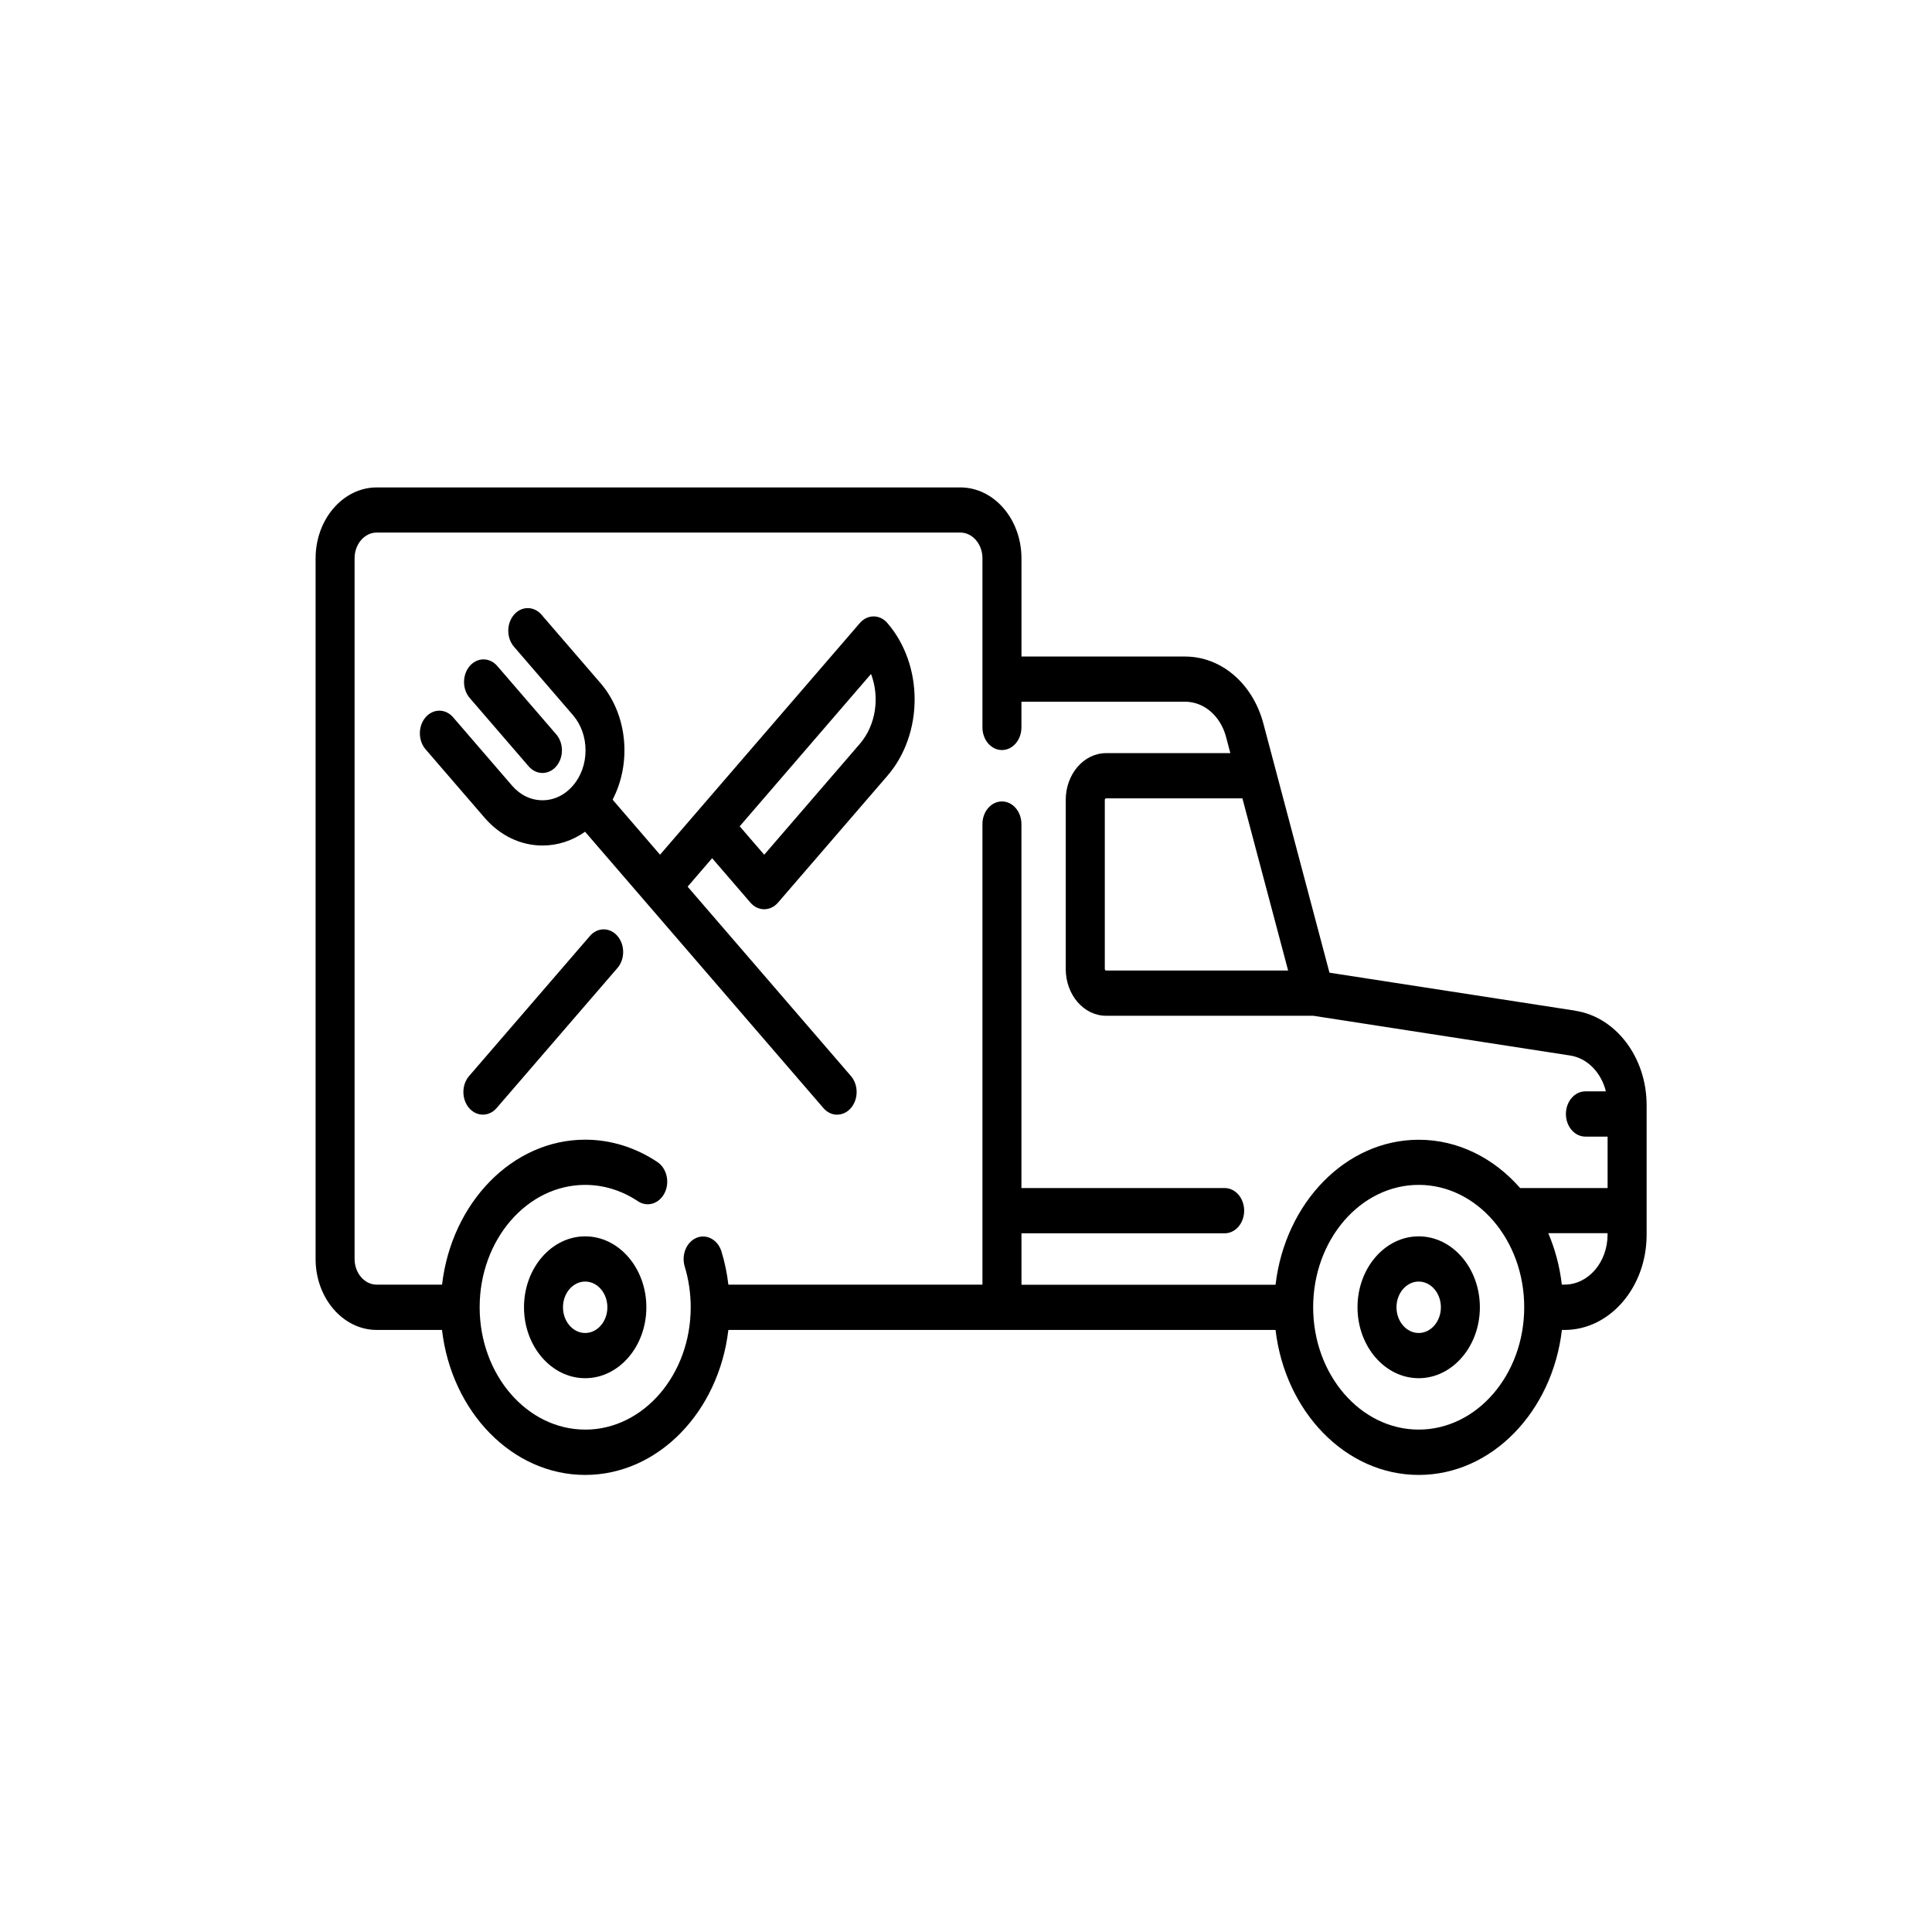 <?xml version="1.0" encoding="UTF-8" standalone="no"?>
<!-- Created with Inkscape (http://www.inkscape.org/) -->

<svg
   xmlns:dc="http://purl.org/dc/elements/1.1/"
   xmlns:cc="http://creativecommons.org/ns#"
   xmlns:rdf="http://www.w3.org/1999/02/22-rdf-syntax-ns#"
   xmlns:svg="http://www.w3.org/2000/svg"
   xmlns="http://www.w3.org/2000/svg"
   xmlns:sodipodi="http://sodipodi.sourceforge.net/DTD/sodipodi-0.dtd"
   xmlns:inkscape="http://www.inkscape.org/namespaces/inkscape"
   width="45px"
   height="45px"
   viewBox="0 0 45 45"
   version="1.1"
   id="SVGRoot"
   inkscape:version="0.92.4 (unknown)"
   sodipodi:docname="teste.svg">
  <defs
     id="defs3852" />
  <sodipodi:namedview
     id="base"
     pagecolor="#ffffff"
     bordercolor="#666666"
     borderopacity="1.0"
     inkscape:pageopacity="0.0"
     inkscape:pageshadow="2"
     inkscape:zoom="5.6888889"
     inkscape:cx="22.5"
     inkscape:cy="22.5"
     inkscape:document-units="px"
     inkscape:current-layer="layer1"
     showgrid="false"
     inkscape:window-width="1305"
     inkscape:window-height="744"
     inkscape:window-x="61"
     inkscape:window-y="24"
     inkscape:window-maximized="1"
     inkscape:grid-bbox="true" />
  <g
     inkscape:label="Camada 1"
     inkscape:groupmode="layer"
     id="layer1">
    <path
       d="m 19.499,25.962 c 0.116,0 0.232,-0.051 0.321,-0.154 0.177,-0.206 0.177,-0.539 0,-0.745 l -3.804,-4.411 0.571,-0.663 0.892,1.035 c 0.088,0.103 0.205,0.154 0.321,0.154 0.116,0 0.232,-0.051 0.321,-0.154 l 2.548,-2.954 c 0.846,-0.981 0.846,-2.577 0,-3.558 -0.177,-0.206 -0.465,-0.206 -0.642,0 l -3.761,4.361 c 0,0 0,0 -2.39e-4,2.79e-4 0,0 -2.4e-4,0 -2.4e-4,2.8e-4 l -0.892,1.034 -1.105,-1.282 c 0.446,-0.852 0.352,-1.98 -0.282,-2.715 l -1.373,-1.592 c -0.177,-0.206 -0.465,-0.206 -0.642,0 -0.177,0.206 -0.177,0.539 0,0.745 l 1.373,1.592 c 0.189,0.219 0.294,0.511 0.294,0.822 0,0.31 -0.104,0.602 -0.294,0.822 -0.189,0.219 -0.441,0.34 -0.709,0.34 -0.268,0 -0.519,-0.121 -0.708,-0.34 l -1.373,-1.592 c -0.177,-0.206 -0.465,-0.206 -0.642,0 -0.177,0.205 -0.177,0.539 0,0.745 l 1.373,1.592 c 0.361,0.418 0.841,0.649 1.351,0.649 0.355,0 0.696,-0.112 0.991,-0.321 l 5.552,6.437 c 0.089,0.103 0.205,0.154 0.321,0.154 z m 0.789,-10.264 c 0.205,0.537 0.118,1.188 -0.261,1.628 l -2.227,2.582 -0.571,-0.662 z m 0,0"
       id="path3803"
       inkscape:connector-curvature="0"
       style="stroke-width:0.065" />
    <path
       d="m 12.314,17.85 c 0.089,0.103 0.205,0.154 0.321,0.154 0.116,0 0.232,-0.051 0.321,-0.154 0.177,-0.206 0.177,-0.539 0,-0.745 l -1.373,-1.592 c -0.177,-0.206 -0.465,-0.206 -0.642,0 -0.177,0.206 -0.177,0.539 0,0.745 z m 0,0"
       id="path3805"
       inkscape:connector-curvature="0"
       style="stroke-width:0.065" />
    <path
       d="m 13.74,21.801 -2.814,3.262 c -0.177,0.206 -0.177,0.539 0,0.745 0.089,0.103 0.205,0.154 0.321,0.154 0.116,0 0.232,-0.051 0.321,-0.154 l 2.814,-3.262 c 0.177,-0.205 0.177,-0.539 0,-0.745 -0.177,-0.206 -0.465,-0.206 -0.642,0 z m 0,0"
       id="path3807"
       inkscape:connector-curvature="0"
       style="stroke-width:0.065" />
    <path
       d="m 13.63,28.797 c -0.785,0 -1.425,0.741 -1.425,1.652 0,0.911 0.639,1.652 1.425,1.652 0.786,0 1.425,-0.741 1.425,-1.652 0,-0.911 -0.639,-1.652 -1.425,-1.652 z m 0,2.251 c -0.285,0 -0.517,-0.269 -0.517,-0.599 0,-0.33 0.232,-0.599 0.517,-0.599 0.285,0 0.517,0.269 0.517,0.599 0,0.33 -0.232,0.599 -0.517,0.599 z m 0,0"
       id="path3809"
       inkscape:connector-curvature="0"
       style="stroke-width:0.065" />
    <path
       d="m 33.044,28.797 c -0.786,0 -1.425,0.741 -1.425,1.652 0,0.911 0.639,1.652 1.425,1.652 0.785,0 1.425,-0.741 1.425,-1.652 0,-0.911 -0.639,-1.652 -1.425,-1.652 z m 0,2.251 c -0.285,0 -0.517,-0.269 -0.517,-0.599 0,-0.33 0.232,-0.599 0.517,-0.599 0.285,0 0.517,0.269 0.517,0.599 0,0.33 -0.232,0.599 -0.517,0.599 z m 0,0"
       id="path3811"
       inkscape:connector-curvature="0"
       style="stroke-width:0.065" />
    <path
       d="m 36.694,23.541 -5.728,-0.885 -1.539,-5.801 c -0.248,-0.935 -0.982,-1.563 -1.826,-1.563 h -3.809 v -2.287 c 0,-0.911 -0.639,-1.652 -1.425,-1.652 H 8.776 c -0.785,0 -1.425,0.741 -1.425,1.652 v 16.32 c 0,0.911 0.639,1.652 1.425,1.652 h 1.519 c 0.222,1.904 1.633,3.377 3.335,3.377 1.702,0 3.112,-1.473 3.335,-3.377 h 12.745 c 0.223,1.904 1.633,3.377 3.335,3.377 1.702,0 3.112,-1.473 3.335,-3.377 h 0.063 c 1.053,0 1.91,-0.994 1.91,-2.215 v -3.024 c 0,-1.105 -0.713,-2.049 -1.658,-2.195 z m -6.691,-0.935 h -4.239 c -0.017,0 -0.031,-0.017 -0.031,-0.036 v -3.939 c 0,-0.02 0.014,-0.036 0.031,-0.036 h 3.174 z m -16.373,10.692 c -1.355,0 -2.457,-1.278 -2.458,-2.849 0,-2.79e-4 0,-5.46e-4 0,-8.25e-4 0,-2.79e-4 0,-5.46e-4 0,-8.25e-4 4.79e-4,-1.571 1.103,-2.849 2.458,-2.849 0.432,0 0.857,0.132 1.229,0.381 0.217,0.145 0.495,0.059 0.621,-0.192 0.126,-0.252 0.051,-0.574 -0.166,-0.72 -0.51,-0.342 -1.092,-0.522 -1.683,-0.522 -1.702,0 -3.112,1.473 -3.335,3.377 H 8.776 c -0.285,0 -0.517,-0.269 -0.517,-0.599 V 13.003 c 0,-0.33 0.232,-0.599 0.517,-0.599 h 13.59 c 0.285,0 0.517,0.269 0.517,0.599 v 3.94 c 0,0.291 0.203,0.527 0.454,0.527 0.251,0 0.454,-0.236 0.454,-0.527 v -0.599 h 3.809 c 0.443,0 0.827,0.33 0.957,0.82 l 0.1,0.378 h -2.894 c -0.518,0 -0.94,0.488 -0.94,1.089 v 3.939 c 0,0.601 0.421,1.089 0.94,1.089 h 4.823 l 5.987,0.926 c 0.402,0.062 0.724,0.4 0.831,0.835 H 36.927 c -0.251,0 -0.454,0.236 -0.454,0.527 0,0.291 0.203,0.527 0.454,0.527 h 0.517 v 1.198 h -2.037 c -0.608,-0.695 -1.442,-1.125 -2.362,-1.125 -1.702,0 -3.112,1.473 -3.335,3.377 h -5.918 v -1.198 h 4.733 c 0.251,0 0.454,-0.236 0.454,-0.527 0,-0.291 -0.203,-0.527 -0.454,-0.527 H 23.791 V 19.194 c 0,-0.291 -0.203,-0.527 -0.454,-0.527 -0.251,0 -0.454,0.236 -0.454,0.527 v 10.728 h -5.918 c -0.03,-0.262 -0.083,-0.52 -0.16,-0.77 -0.083,-0.274 -0.343,-0.418 -0.579,-0.322 -0.236,0.097 -0.361,0.397 -0.277,0.672 0.092,0.304 0.139,0.622 0.139,0.947 0,1.572 -1.103,2.85 -2.458,2.85 z m 19.414,0 c -1.355,0 -2.458,-1.278 -2.458,-2.85 0,-1.572 1.103,-2.85 2.458,-2.85 1.355,0 2.458,1.278 2.458,2.85 0,1.572 -1.103,2.85 -2.458,2.85 z m 3.397,-3.377 h -0.063 c -0.049,-0.425 -0.158,-0.828 -0.316,-1.198 h 1.381 v 0.036 c 0,0.641 -0.449,1.162 -1.002,1.162 z m 0,0"
       id="path3813"
       inkscape:connector-curvature="0"
       style="stroke-width:0.065" />
  </g>
</svg>
